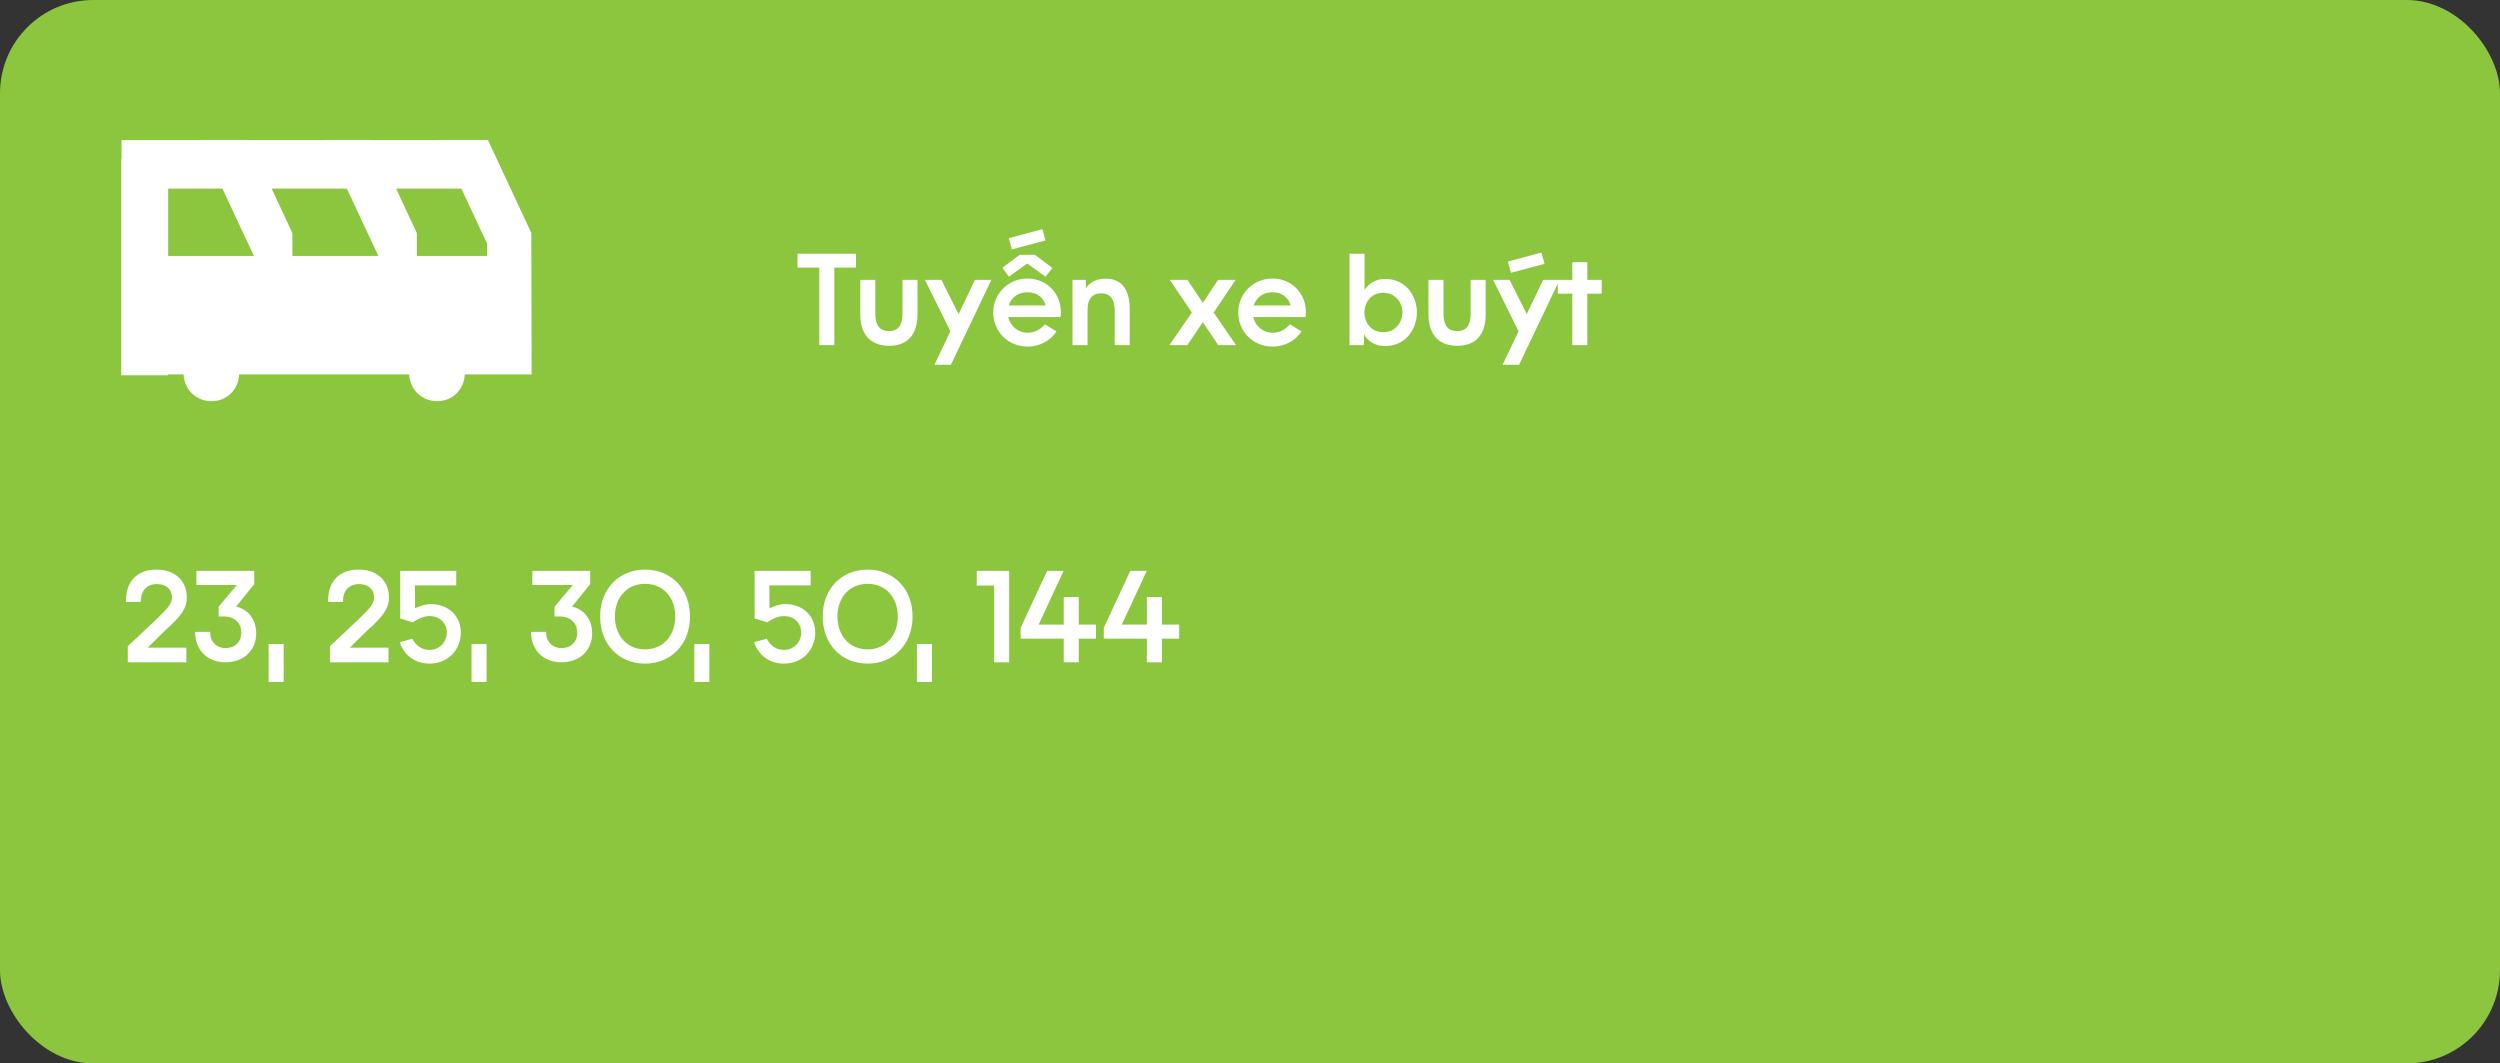 <svg width="268" height="114" viewBox="0 0 268 114" fill="none" xmlns="http://www.w3.org/2000/svg">
<rect x="0" y="0" width="268" height="114" fill="#333333" stroke="none"/>
<rect width="268" height="114" rx="10" fill="#8CC63F"/>
<g clip-path="url(#clip0_2703_18)">
<path d="M56.966 24.99L56.907 24.87L55.662 22.195L53.026 16.554L52.337 15.08L52.303 15H47.03V15.015H40.032V15H34.754V15.015H26.693V15H21.415V15.015H13.03V17.031H13V40.225H18.027V40.139H19.674C19.758 41.763 21.022 43.005 22.674 43.005C24.327 43.005 25.552 41.768 25.635 40.139H43.863C43.947 41.763 45.211 43.005 46.863 43.005C48.516 43.005 49.74 41.768 49.824 40.139H56.99L56.956 24.99H56.966ZM51.732 25.076L51.939 25.518L52.219 26.116V27.439H44.689V24.99L44.63 24.87L43.386 22.195L42.461 20.219H49.46L51.727 25.076H51.732ZM39.456 25.076L39.663 25.518L40.061 26.373L40.558 27.439H31.346V24.99L31.287 24.87L30.042 22.195L29.118 20.219H37.184L39.451 25.076H39.456ZM26.117 25.076L26.324 25.518L26.722 26.373L27.219 27.439H18.027V20.219H23.845L26.113 25.076H26.117Z" fill="white"/>
</g>
<path d="M13.7 71V69.278L16.85 66.31C18.012 65.204 18.432 64.686 18.432 64.07C18.432 63.16 17.816 62.614 16.822 62.614C15.716 62.614 15.1 63.356 15.1 64.406V64.518H13.504V64.406C13.504 62.236 14.792 61.06 16.752 61.06C18.768 61.06 20.028 62.25 20.028 64.084C20.028 65.134 19.496 66.002 17.648 67.64L15.828 69.432H19.972V71H13.7ZM24.162 71C22.23 71 20.914 69.684 20.914 67.738H22.524C22.524 68.788 23.196 69.474 24.162 69.474C25.24 69.474 25.87 68.774 25.87 67.808C25.87 66.814 25.156 66.086 24.022 66.086H23.434V65.05L25.394 62.712H21.054V61.2H27.256V62.614L25.31 65.022C26.598 65.316 27.466 66.408 27.466 67.892C27.466 69.67 26.178 71 24.162 71ZM28.797 73.1V69.04H30.407V73.1H28.797ZM35.37 71V69.278L38.52 66.31C39.682 65.204 40.102 64.686 40.102 64.07C40.102 63.16 39.486 62.614 38.492 62.614C37.386 62.614 36.77 63.356 36.77 64.406V64.518H35.174V64.406C35.174 62.236 36.462 61.06 38.422 61.06C40.438 61.06 41.698 62.25 41.698 64.084C41.698 65.134 41.166 66.002 39.318 67.64L37.498 69.432H41.642V71H35.37ZM46.05 71.14C44.441 71.14 43.306 70.202 42.844 68.844L44.203 68.466C44.553 69.166 45.169 69.67 46.036 69.67C47.199 69.67 47.898 68.732 47.898 67.808C47.898 66.828 47.17 66.044 46.036 66.044C45.337 66.044 44.651 66.436 44.245 66.716L42.901 66.296V61.2H48.907V62.754H44.483L44.496 65.204C44.874 65.05 45.505 64.756 46.163 64.756C47.983 64.756 49.397 65.932 49.397 67.836C49.397 69.586 48.094 71.14 46.05 71.14ZM50.549 73.1V69.04H52.159V73.1H50.549ZM60.174 71C58.242 71 56.926 69.684 56.926 67.738H58.536C58.536 68.788 59.208 69.474 60.174 69.474C61.252 69.474 61.882 68.774 61.882 67.808C61.882 66.814 61.168 66.086 60.034 66.086H59.446V65.05L61.406 62.712H57.066V61.2H63.268V62.614L61.322 65.022C62.61 65.316 63.478 66.408 63.478 67.892C63.478 69.67 62.19 71 60.174 71ZM69.152 71.14C66.352 71.14 64.336 69.068 64.336 66.086C64.336 63.118 66.366 61.06 69.152 61.06C71.952 61.06 73.968 63.132 73.968 66.086C73.968 69.054 71.952 71.14 69.152 71.14ZM69.152 69.614C71.042 69.614 72.386 68.186 72.386 66.086C72.386 63.986 71.042 62.586 69.152 62.586C67.276 62.586 65.918 63.986 65.918 66.086C65.918 68.186 67.248 69.614 69.152 69.614ZM74.433 73.1V69.04H76.043V73.1H74.433ZM84.045 71.14C82.435 71.14 81.301 70.202 80.839 68.844L82.197 68.466C82.547 69.166 83.163 69.67 84.031 69.67C85.193 69.67 85.893 68.732 85.893 67.808C85.893 66.828 85.165 66.044 84.031 66.044C83.331 66.044 82.645 66.436 82.239 66.716L80.895 66.296V61.2H86.901V62.754H82.477L82.491 65.204C82.869 65.05 83.499 64.756 84.157 64.756C85.977 64.756 87.391 65.932 87.391 67.836C87.391 69.586 86.089 71.14 84.045 71.14ZM93.01 71.14C90.21 71.14 88.194 69.068 88.194 66.086C88.194 63.118 90.224 61.06 93.01 61.06C95.809 61.06 97.826 63.132 97.826 66.086C97.826 69.054 95.809 71.14 93.01 71.14ZM93.01 69.614C94.9 69.614 96.243 68.186 96.243 66.086C96.243 63.986 94.9 62.586 93.01 62.586C91.133 62.586 89.775 63.986 89.775 66.086C89.775 68.186 91.106 69.614 93.01 69.614ZM98.291 73.1V69.04H99.901V73.1H98.291ZM106.572 71V62.768H104.71V61.2H108.182V71H106.572ZM114.032 71V68.466H109.412V67.304L112.254 61.2H114.018L111.344 66.954H114.032V64H115.642V66.954H117.49V68.466H115.642V71H114.032ZM122.946 71V68.466H118.326V67.304L121.168 61.2H122.932L120.258 66.954H122.946V64H124.556V66.954H126.404V68.466H124.556V71H122.946Z" fill="white"/>
<path d="M87.828 37V28.684H85.49V27.2H91.762V28.684H89.438V37H87.828ZM95.317 37.07C93.385 37.07 92.223 35.936 92.223 33.682V30H93.833V33.654C93.833 34.942 94.393 35.502 95.303 35.502C96.199 35.502 96.745 34.942 96.745 33.654V30H98.355V33.682C98.355 35.936 97.235 37.07 95.317 37.07ZM100.173 39.1L101.881 35.516L99.151 30H100.915L102.763 33.668L104.513 30H106.277L101.937 39.1H100.173ZM110.158 37.154C108.1 37.154 106.476 35.586 106.476 33.5C106.476 31.568 108.002 29.86 110.144 29.86C112.412 29.86 113.994 31.764 113.686 33.99H108.086C108.296 34.928 109.108 35.67 110.158 35.67C110.914 35.67 111.53 35.334 112.02 34.76L113.252 35.53C112.664 36.454 111.53 37.154 110.158 37.154ZM108.156 29.664L107.456 28.698L109.318 27.312H110.928L112.818 28.726L112.076 29.664L110.116 28.25L108.156 29.664ZM108.478 26.738L108.142 25.534L111.74 24.568L112.076 25.772L108.478 26.738ZM108.142 32.744H112.09C111.852 31.862 111.124 31.33 110.158 31.33C109.164 31.33 108.408 31.862 108.142 32.744ZM114.973 37V30H116.401V30.91C116.849 30.224 117.563 29.874 118.529 29.874C120.237 29.874 121.105 31.008 121.105 33.164V37H119.495V33.248C119.495 32.072 119.005 31.442 118.039 31.442C117.087 31.442 116.583 32.072 116.583 33.248V37H114.973ZM125.361 37L127.769 33.5L125.403 30H127.293L128.945 32.464L130.583 30H132.459L130.107 33.5L132.501 37H130.597L128.945 34.536L127.279 37H125.361ZM136.422 37.154C134.364 37.154 132.74 35.586 132.74 33.5C132.74 31.568 134.266 29.86 136.408 29.86C138.676 29.86 140.258 31.764 139.95 33.99H134.35C134.56 34.928 135.372 35.67 136.422 35.67C137.178 35.67 137.794 35.334 138.284 34.76L139.516 35.53C138.928 36.454 137.794 37.154 136.422 37.154ZM134.406 32.744H138.354C138.116 31.862 137.388 31.33 136.422 31.33C135.428 31.33 134.672 31.862 134.406 32.744ZM148.504 37.098C147.37 37.098 146.656 36.58 146.222 35.852L146.194 37H144.668V27.2H146.278V31.092C146.726 30.392 147.44 29.902 148.504 29.902C150.716 29.902 151.892 31.736 151.892 33.5C151.892 35.25 150.702 37.098 148.504 37.098ZM148.294 35.614C149.596 35.614 150.338 34.55 150.338 33.5C150.338 32.45 149.596 31.386 148.294 31.386C147.062 31.386 146.376 32.282 146.278 33.262L146.264 33.612C146.32 34.634 147.02 35.614 148.294 35.614ZM156.225 37.07C154.293 37.07 153.131 35.936 153.131 33.682V30H154.741V33.654C154.741 34.942 155.301 35.502 156.211 35.502C157.107 35.502 157.653 34.942 157.653 33.654V30H159.263V33.682C159.263 35.936 158.143 37.07 156.225 37.07ZM161.082 39.1L162.79 35.516L160.06 30H161.824L163.672 33.668L165.422 30H167.186L162.846 39.1H161.082ZM161.978 29.244L161.642 28.04L165.24 27.074L165.576 28.278L161.978 29.244ZM168.55 37V31.484H166.996V30H168.55V28.11H170.16V30H171.7V31.484H170.16V37H168.55Z" fill="white"/>
<defs>
<clipPath id="clip0_2703_18">
<rect width="44" height="28" fill="white" transform="translate(13 15)"/>
</clipPath>
</defs>
</svg>

